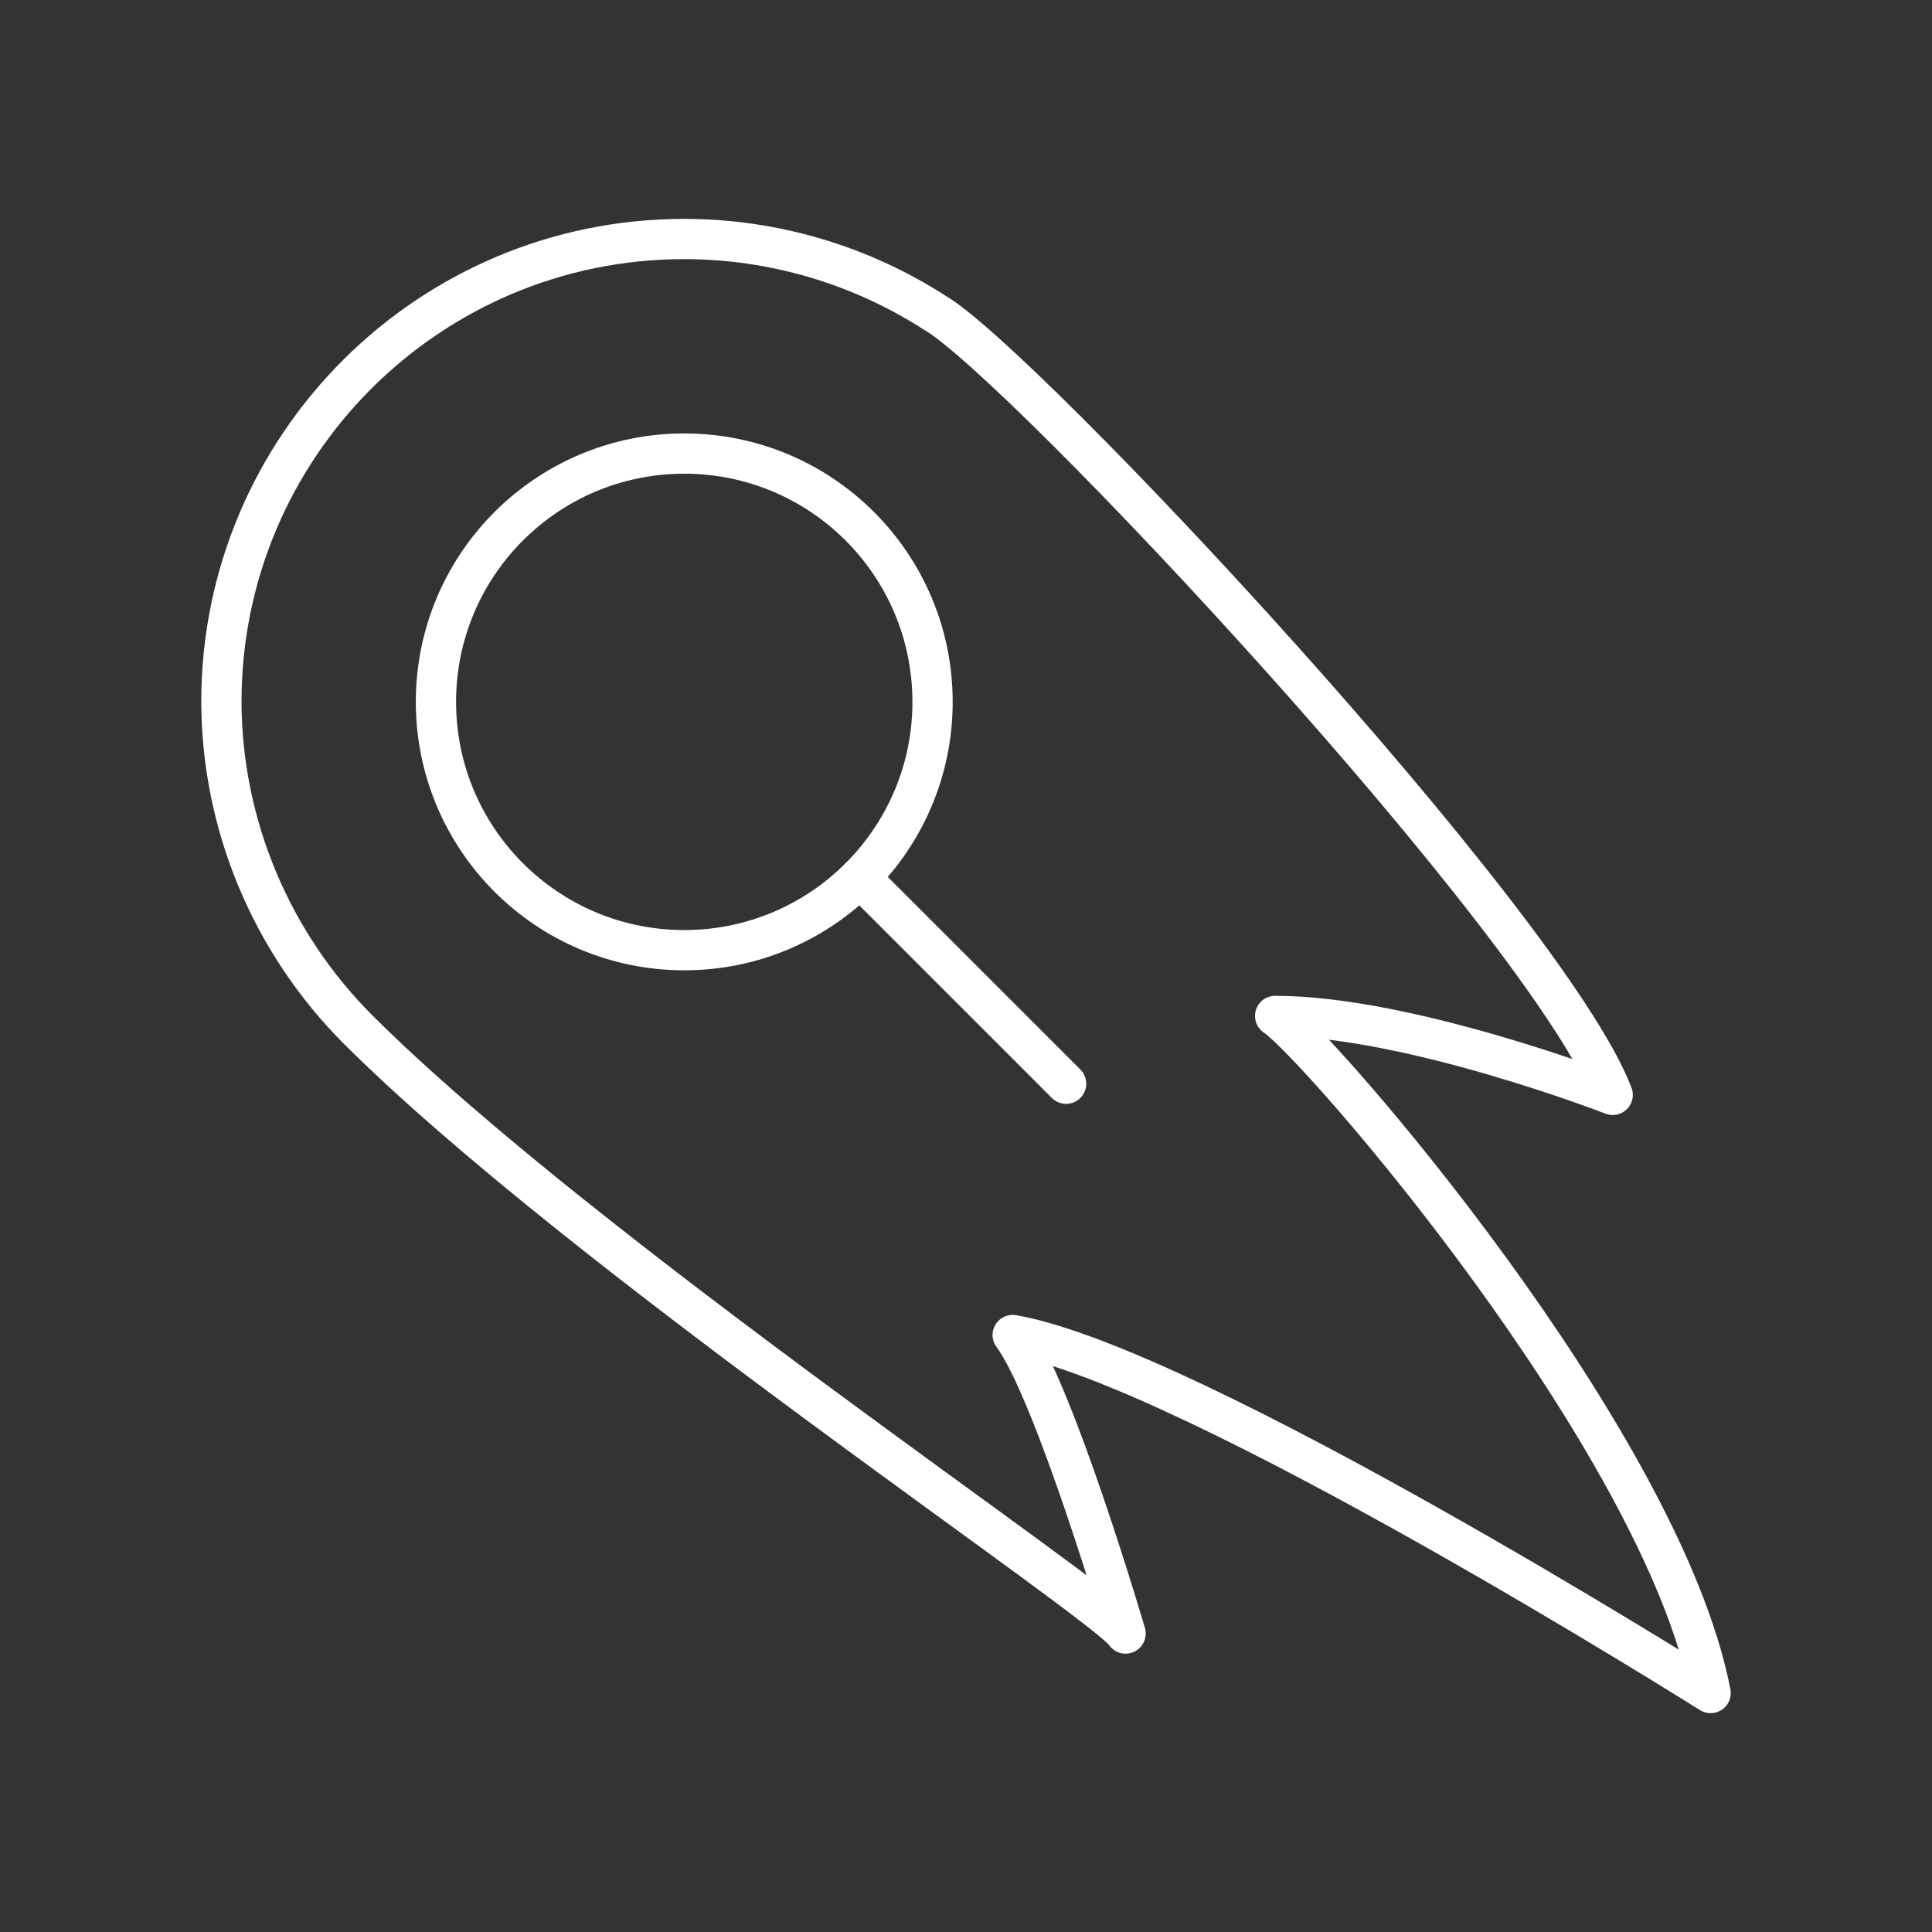 <?xml version="1.0" encoding="UTF-8"?><svg id="a" xmlns="http://www.w3.org/2000/svg" viewBox="0 0 48 48"><rect x="0" y="0" width="48" height="48" fill="#333333" stroke="none"/><defs><style>.d{fill:none;stroke:#fff;stroke-linecap:round;stroke-linejoin:round;}</style></defs><path class="d" d="m27.965 40.584s-1.768-6.02-2.805-7.416c4.444 0.77 17.34 8.895 17.34 8.895-1.224-6.322-9.824-16.182-10.82-16.822 3.335 0 8.387 1.961 8.387 1.961-1.613-4.222-14.716-18.211-16.841-19.431-1.857-1.195-4.018-1.832-6.226-1.833-6.351 2.05e-4 -11.5 5.149-11.5 11.5 0.011 3.056 1.238 5.983 3.401 8.145 5.595 5.582 18.581 14.239 19.063 15.002z"/><circle class="d" cx="17" cy="17.438" r="6.169"/><path class="d" d="m21.362 21.8 5.125 5.125"/></svg>
